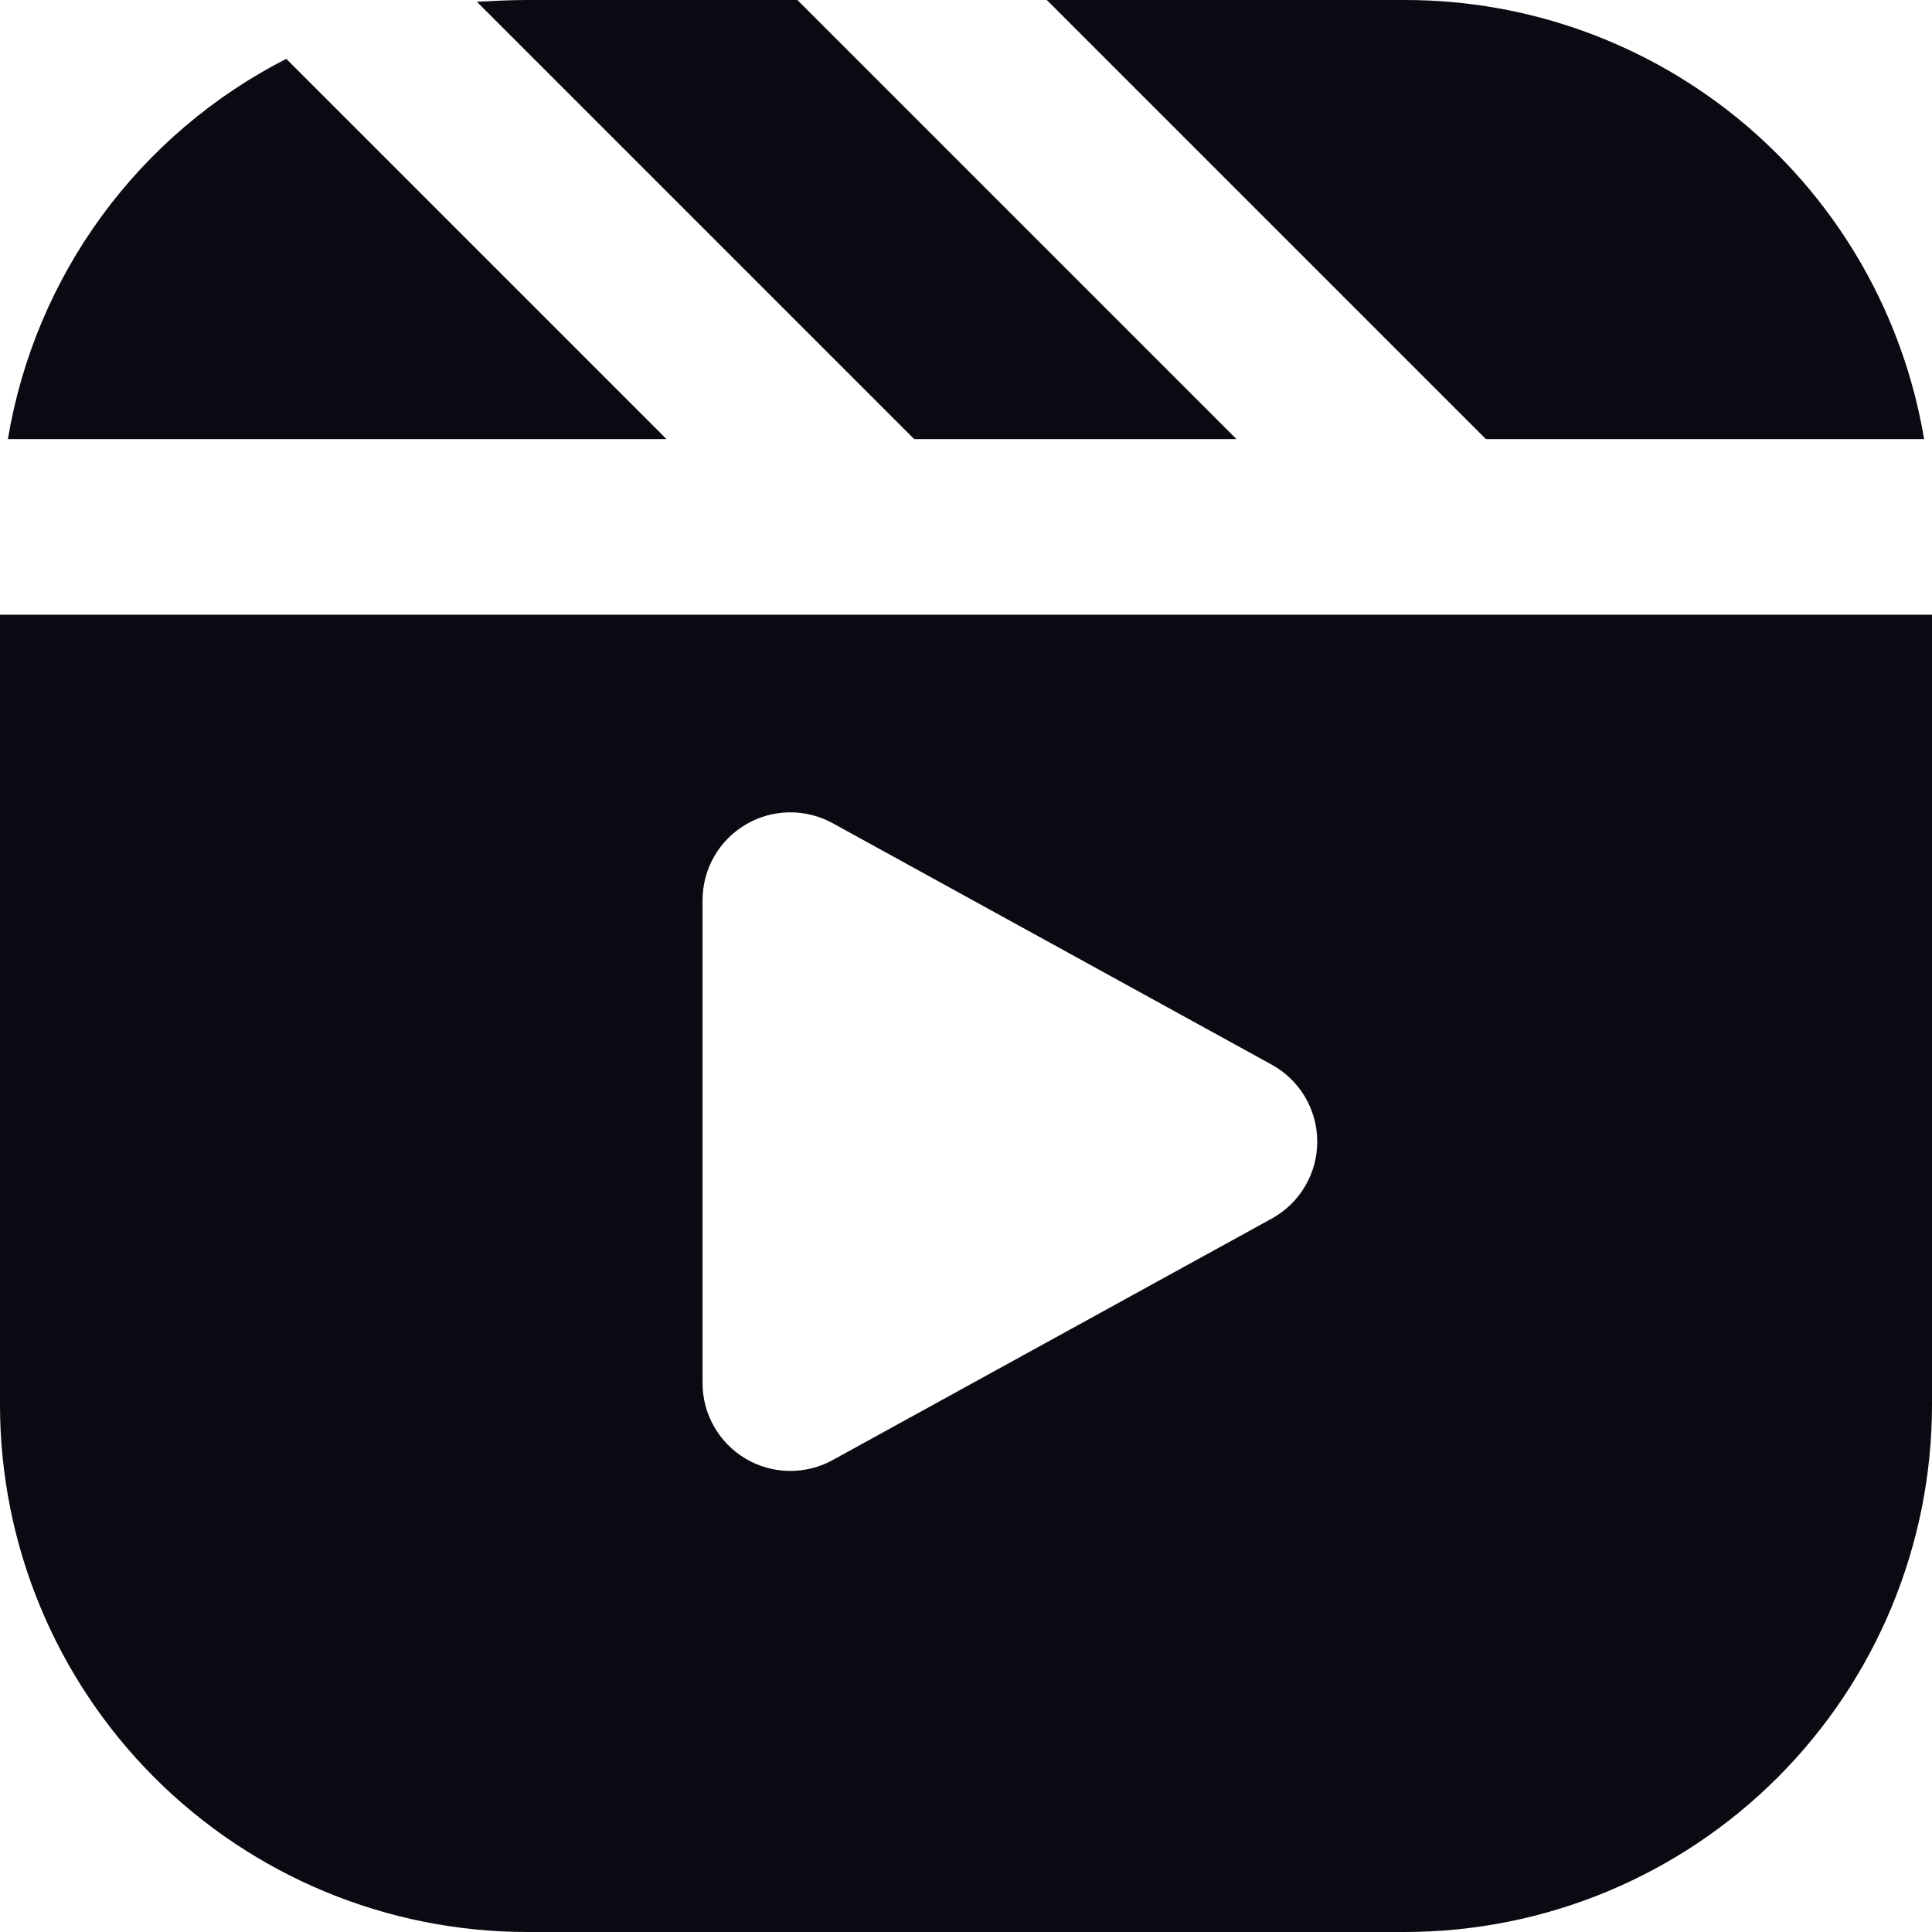 <svg width="66" height="66" viewBox="0 0 66 66" fill="none" xmlns="http://www.w3.org/2000/svg">
<path d="M9.78 2.01L22.77 15H0.27C0.729 12.242 1.829 9.63 3.48 7.374C5.132 5.118 7.29 3.281 9.78 2.01ZM27.24 1.41707e-06H18C17.43 1.41707e-06 16.86 0.03 16.29 0.06L31.23 15H42.24L27.24 1.41707e-06ZM48 1.41707e-06H35.76L50.76 15H65.73C65.027 10.806 62.86 6.998 59.614 4.251C56.367 1.505 52.252 -0.002 48 1.41707e-06ZM28.446 49.878L43.446 41.628C43.916 41.369 44.309 40.989 44.582 40.526C44.855 40.064 44.999 39.537 44.999 39C44.999 38.463 44.855 37.936 44.582 37.474C44.309 37.011 43.916 36.631 43.446 36.372L28.446 28.122C27.989 27.871 27.475 27.743 26.954 27.751C26.432 27.759 25.922 27.903 25.474 28.168C25.025 28.433 24.653 28.811 24.394 29.264C24.136 29.716 24 30.229 24 30.75V47.25C24 47.771 24.136 48.284 24.394 48.736C24.653 49.189 25.025 49.567 25.474 49.832C25.922 50.097 26.432 50.241 26.954 50.249C27.475 50.257 27.989 50.129 28.446 49.878ZM66 21V48C65.996 52.773 64.098 57.349 60.724 60.724C57.349 64.098 52.773 65.996 48 66H18C13.227 65.996 8.651 64.098 5.276 60.724C1.902 57.349 0.004 52.773 0 48V21H66Z" fill="#0A0B12"/>
</svg>
